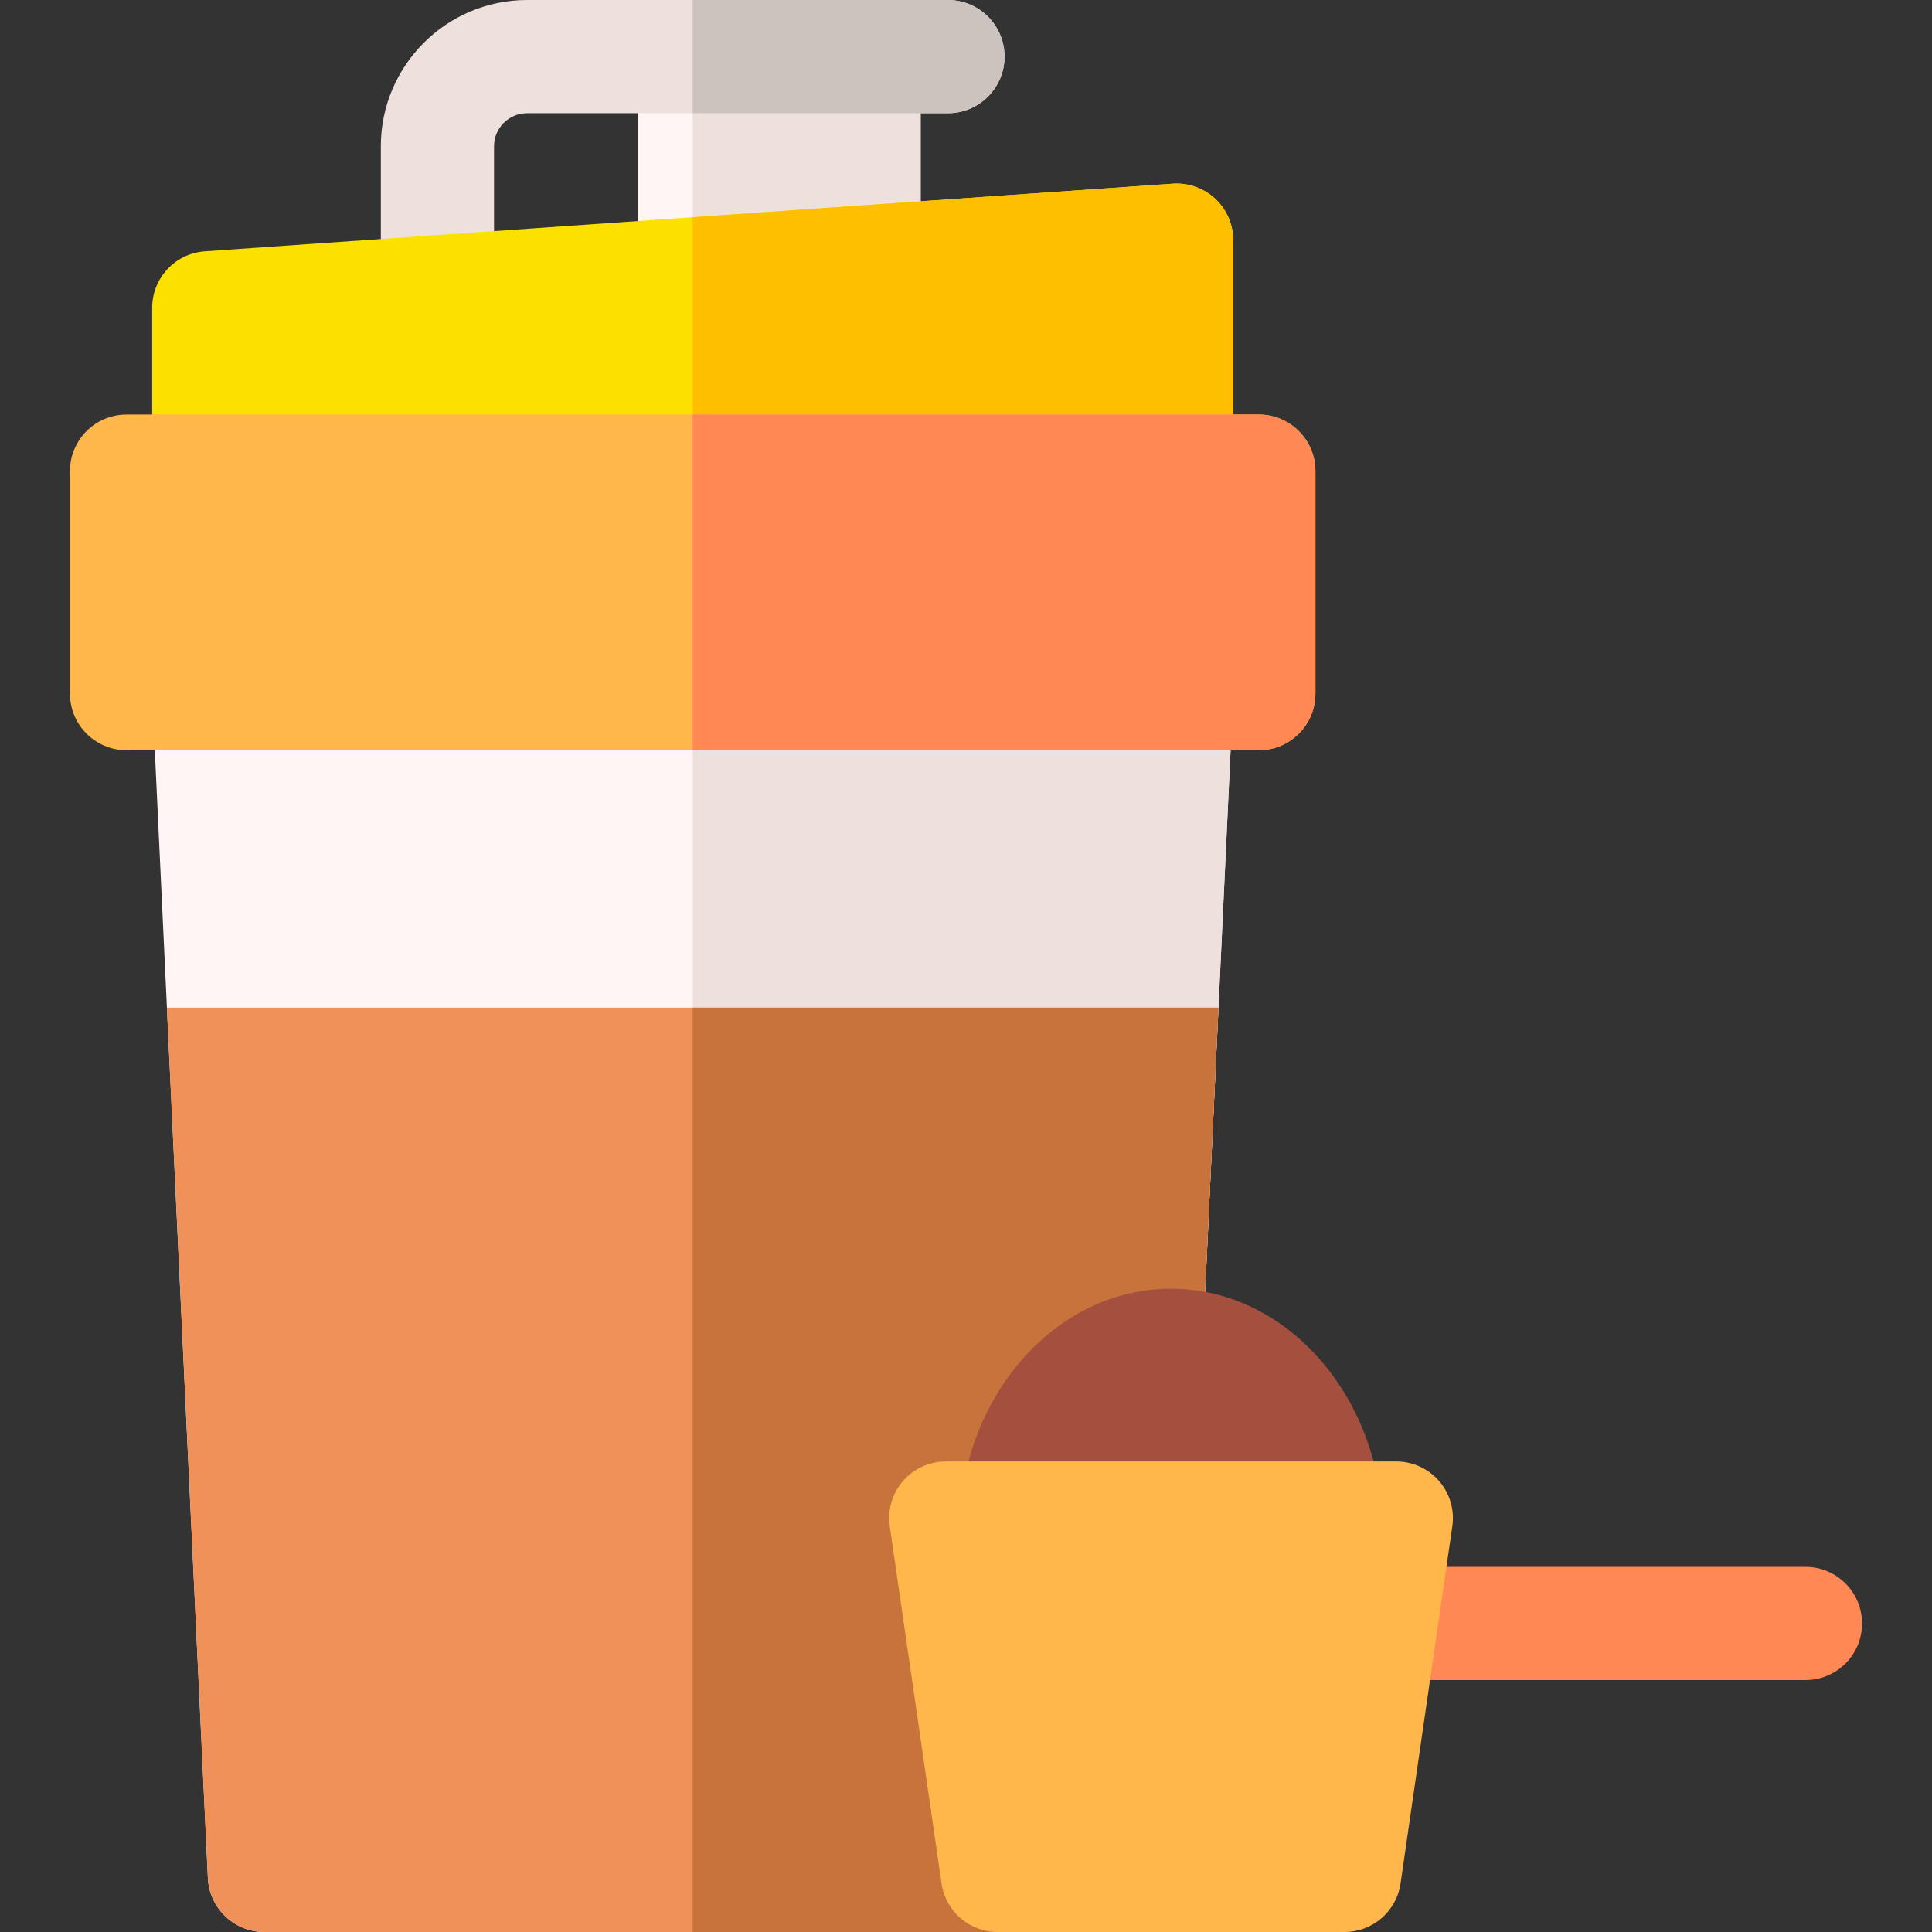 <svg id="Capa_1" enable-background="new 0 0 512 512" height="512" viewBox="0 0 512 512" width="512" xmlns="http://www.w3.org/2000/svg"><rect x="0" y="0" width="512" height="512" fill="#333333" stroke="none"/><g><g><path d="m229.23 7.5h-45.514c-8.129 0-14.743 6.613-14.743 14.743v64.156c0 8.13 6.614 14.743 14.743 14.743h45.514c8.129 0 14.743-6.613 14.743-14.743v-64.156c.001-8.13-6.613-14.743-14.743-14.743z" fill="#fff5f5"/><path d="m229.23 7.5h-45.514c-.05 0-.098.007-.148.008v93.628c.05 0 .098.008.148.008h45.514c8.129 0 14.743-6.613 14.743-14.743v-64.158c.001-8.13-6.613-14.743-14.743-14.743z" fill="#eee1dd"/><path d="m251.214 0h-67.645v30h67.645c8.284 0 15-6.716 15-15s-6.716-15-15-15z" fill="#ccc2be" opacity="0"/><path d="m115.923 99.016c-8.284 0-15-6.716-15-15v-45.25c0-21.375 17.39-38.766 38.765-38.766h111.525c8.284 0 15 6.716 15 15s-6.716 15-15 15h-111.525c-4.833 0-8.765 3.933-8.765 8.766v45.25c0 8.284-6.716 15-15 15z" fill="#eee1dd"/><path d="m251.214 0h-67.645v30h67.645c8.284 0 15-6.716 15-15s-6.716-15-15-15z" fill="#ccc2be"/><path d="m322.66 173.462c-2.831-2.967-6.752-4.646-10.853-4.646h-256.477c-4.101 0-8.022 1.679-10.853 4.646s-4.323 6.964-4.13 11.06l14.74 313.184c.376 8 6.973 14.294 14.983 14.294h226.997c8.01 0 14.607-6.294 14.983-14.295l14.74-313.184c.193-4.095-1.299-8.092-4.13-11.059z" fill="#fff5f5"/><path d="m297.067 512c8.01 0 14.607-6.294 14.983-14.295l14.74-313.184c.193-4.096-1.3-8.093-4.13-11.06s-6.752-4.646-10.853-4.646h-128.238v343.185z" fill="#eee1dd"/><path d="m44.23 267.033 10.856 230.672c.377 8.001 6.974 14.295 14.984 14.295h226.997c8.01 0 14.607-6.294 14.983-14.295l10.857-230.672z" fill="#f0915a"/><path d="m183.569 512h113.498c8.01 0 14.607-6.294 14.983-14.295l10.857-230.672h-139.338z" fill="#c8733c"/><path d="m322.038 52.673c-3.042-2.838-7.133-4.286-11.276-3.994l-256.477 17.919c-7.859.55-13.955 7.085-13.955 14.964v43.295c0 8.284 6.716 15 15 15h256.477c8.284 0 15-6.716 15-15v-61.214c0-4.161-1.727-8.133-4.769-10.97z" fill="#fce000"/><path d="m326.807 124.856v-61.213c0-4.16-1.728-8.133-4.77-10.97-3.042-2.838-7.133-4.286-11.276-3.994l-127.193 8.886v82.291h128.239c8.284 0 15-6.715 15-15z" fill="#fdbf00"/><path d="m333.599 109.856h-300.061c-8.284 0-15 6.716-15 15v58.96c0 8.284 6.716 15 15 15h300.061c8.284 0 15-6.716 15-15v-58.96c0-8.284-6.716-15-15-15z" fill="#ffb74b"/><path d="m333.599 109.856h-150.03v88.96h150.031c8.284 0 15-6.716 15-15v-58.96c-.001-8.284-6.717-15-15.001-15z" fill="#f85"/></g><g><path d="m310.339 341.523c-30.974 0-56.173 29.112-56.173 64.896 0 8.284 6.716 15 15 15h82.346c8.284 0 15-6.716 15-15 0-35.783-25.199-64.896-56.173-64.896z" fill="#a54f3e"/><path d="m478.462 445.235h-108.422c-8.284 0-15-6.716-15-15s6.716-15 15-15h108.422c8.284 0 15 6.716 15 15s-6.716 15-15 15z" fill="#f85"/><path d="m381.382 392.486c-2.849-3.292-6.988-5.184-11.342-5.184h-119.401c-4.354 0-8.493 1.892-11.342 5.184s-4.127 7.659-3.503 11.968l13.724 94.697c1.069 7.376 7.392 12.849 14.845 12.849h91.953c7.453 0 13.776-5.473 14.845-12.849l13.724-94.697c.624-4.308-.654-8.676-3.503-11.968z" fill="#ffb74b"/></g></g></svg>